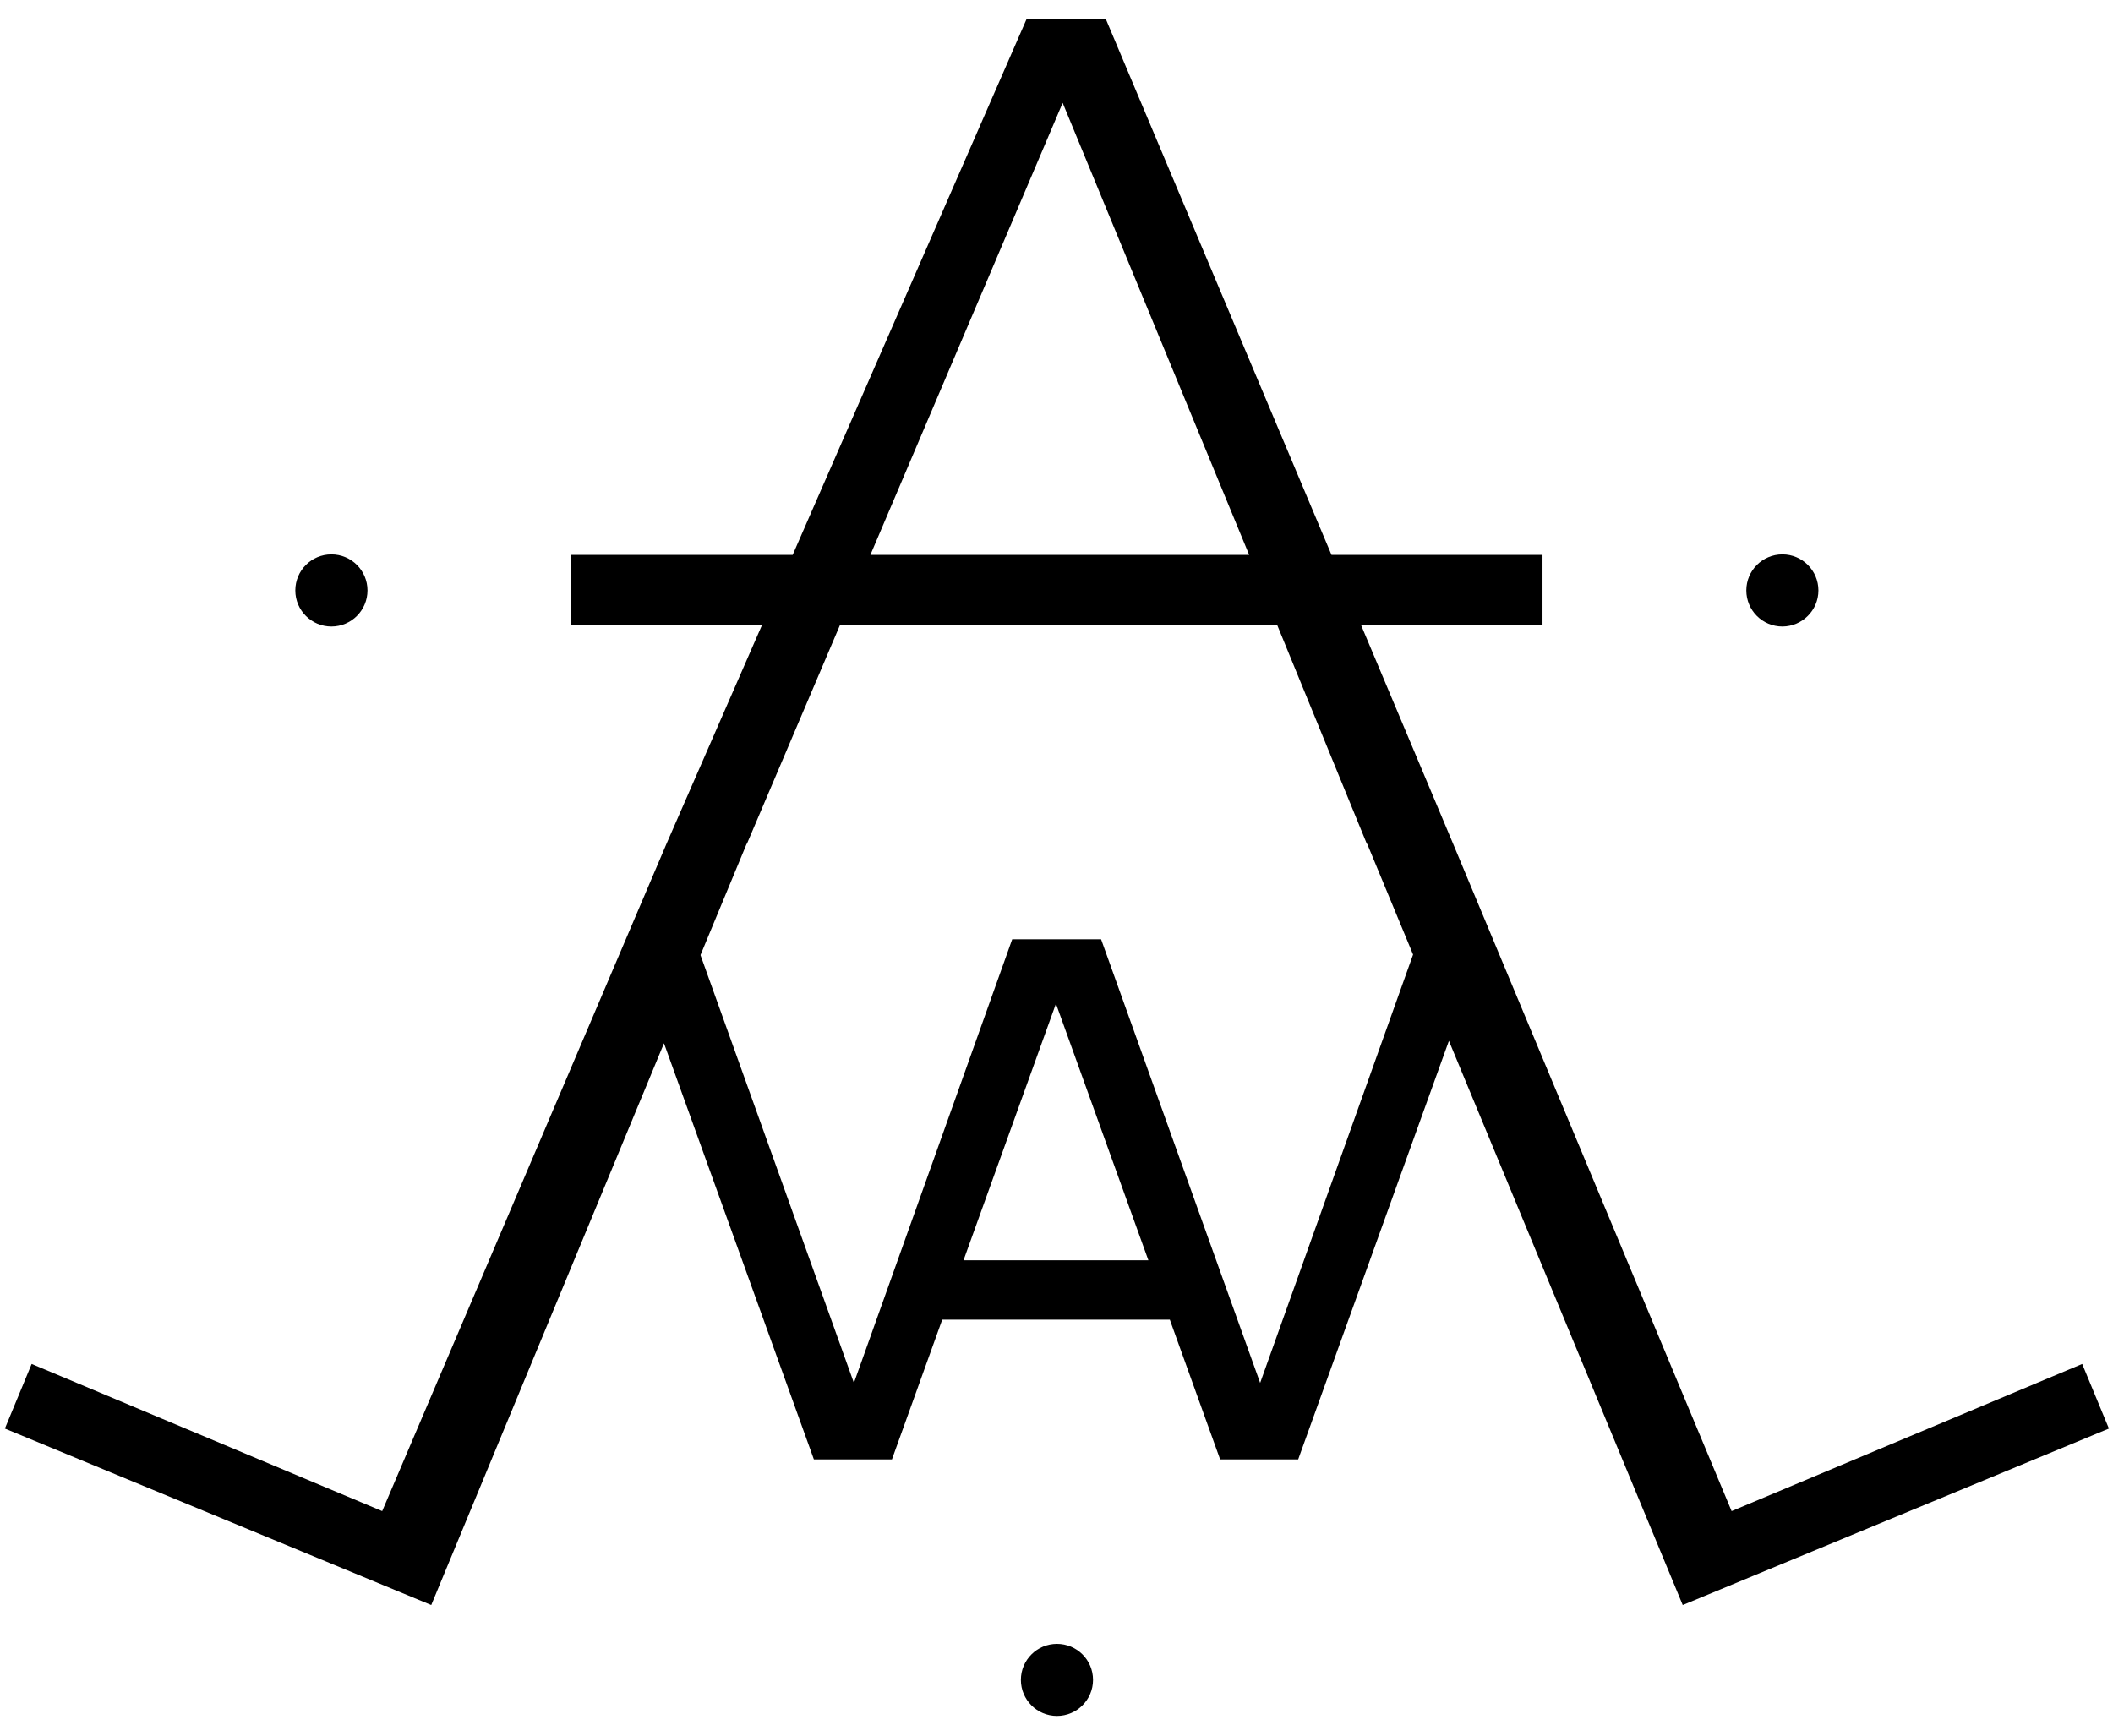 <svg width="84" height="69" viewBox="0 0 84 69" fill="none" xmlns="http://www.w3.org/2000/svg">
<path id="Vector" d="M83.838 56.792L82.775 54.224L68.838 60.074L57.767 33.544L54.102 24.836H61.321V22.059H52.932L43.961 0.756H40.811L31.512 22.059H22.711V24.836H30.298L26.496 33.544L15.194 60.074L1.258 54.224L0.194 56.792L17.144 63.808L26.396 41.476L32.355 58.018H35.458L37.457 52.463H46.505L48.505 58.018H51.608L57.6 41.379L66.895 63.808L83.838 56.792ZM38.303 50.103L41.978 39.901L45.653 50.103H38.303ZM49.658 22.059H34.602L42.245 4.089L49.658 22.059ZM54.35 33.544L56.175 37.949L50.096 54.977L43.773 37.341H42.901H41.055H40.239L33.946 54.977L27.847 37.969L29.683 33.544H29.693L33.398 24.836H50.769L54.336 33.544H54.35ZM72.289 23.473C72.289 22.68 71.647 22.039 70.858 22.039C70.065 22.039 69.423 22.68 69.423 23.473C69.423 24.265 70.065 24.907 70.858 24.907C71.647 24.903 72.289 24.262 72.289 23.473ZM14.609 23.473C14.609 22.68 13.967 22.039 13.175 22.039C12.382 22.039 11.74 22.68 11.74 23.473C11.74 24.265 12.382 24.907 13.175 24.907C13.967 24.907 14.609 24.262 14.609 23.473ZM40.584 66.783C40.584 67.575 41.225 68.217 42.018 68.217C42.81 68.217 43.452 67.575 43.452 66.783C43.452 65.99 42.81 65.352 42.018 65.352C41.225 65.352 40.584 65.994 40.584 66.783Z" fill="black"/>
</svg>
